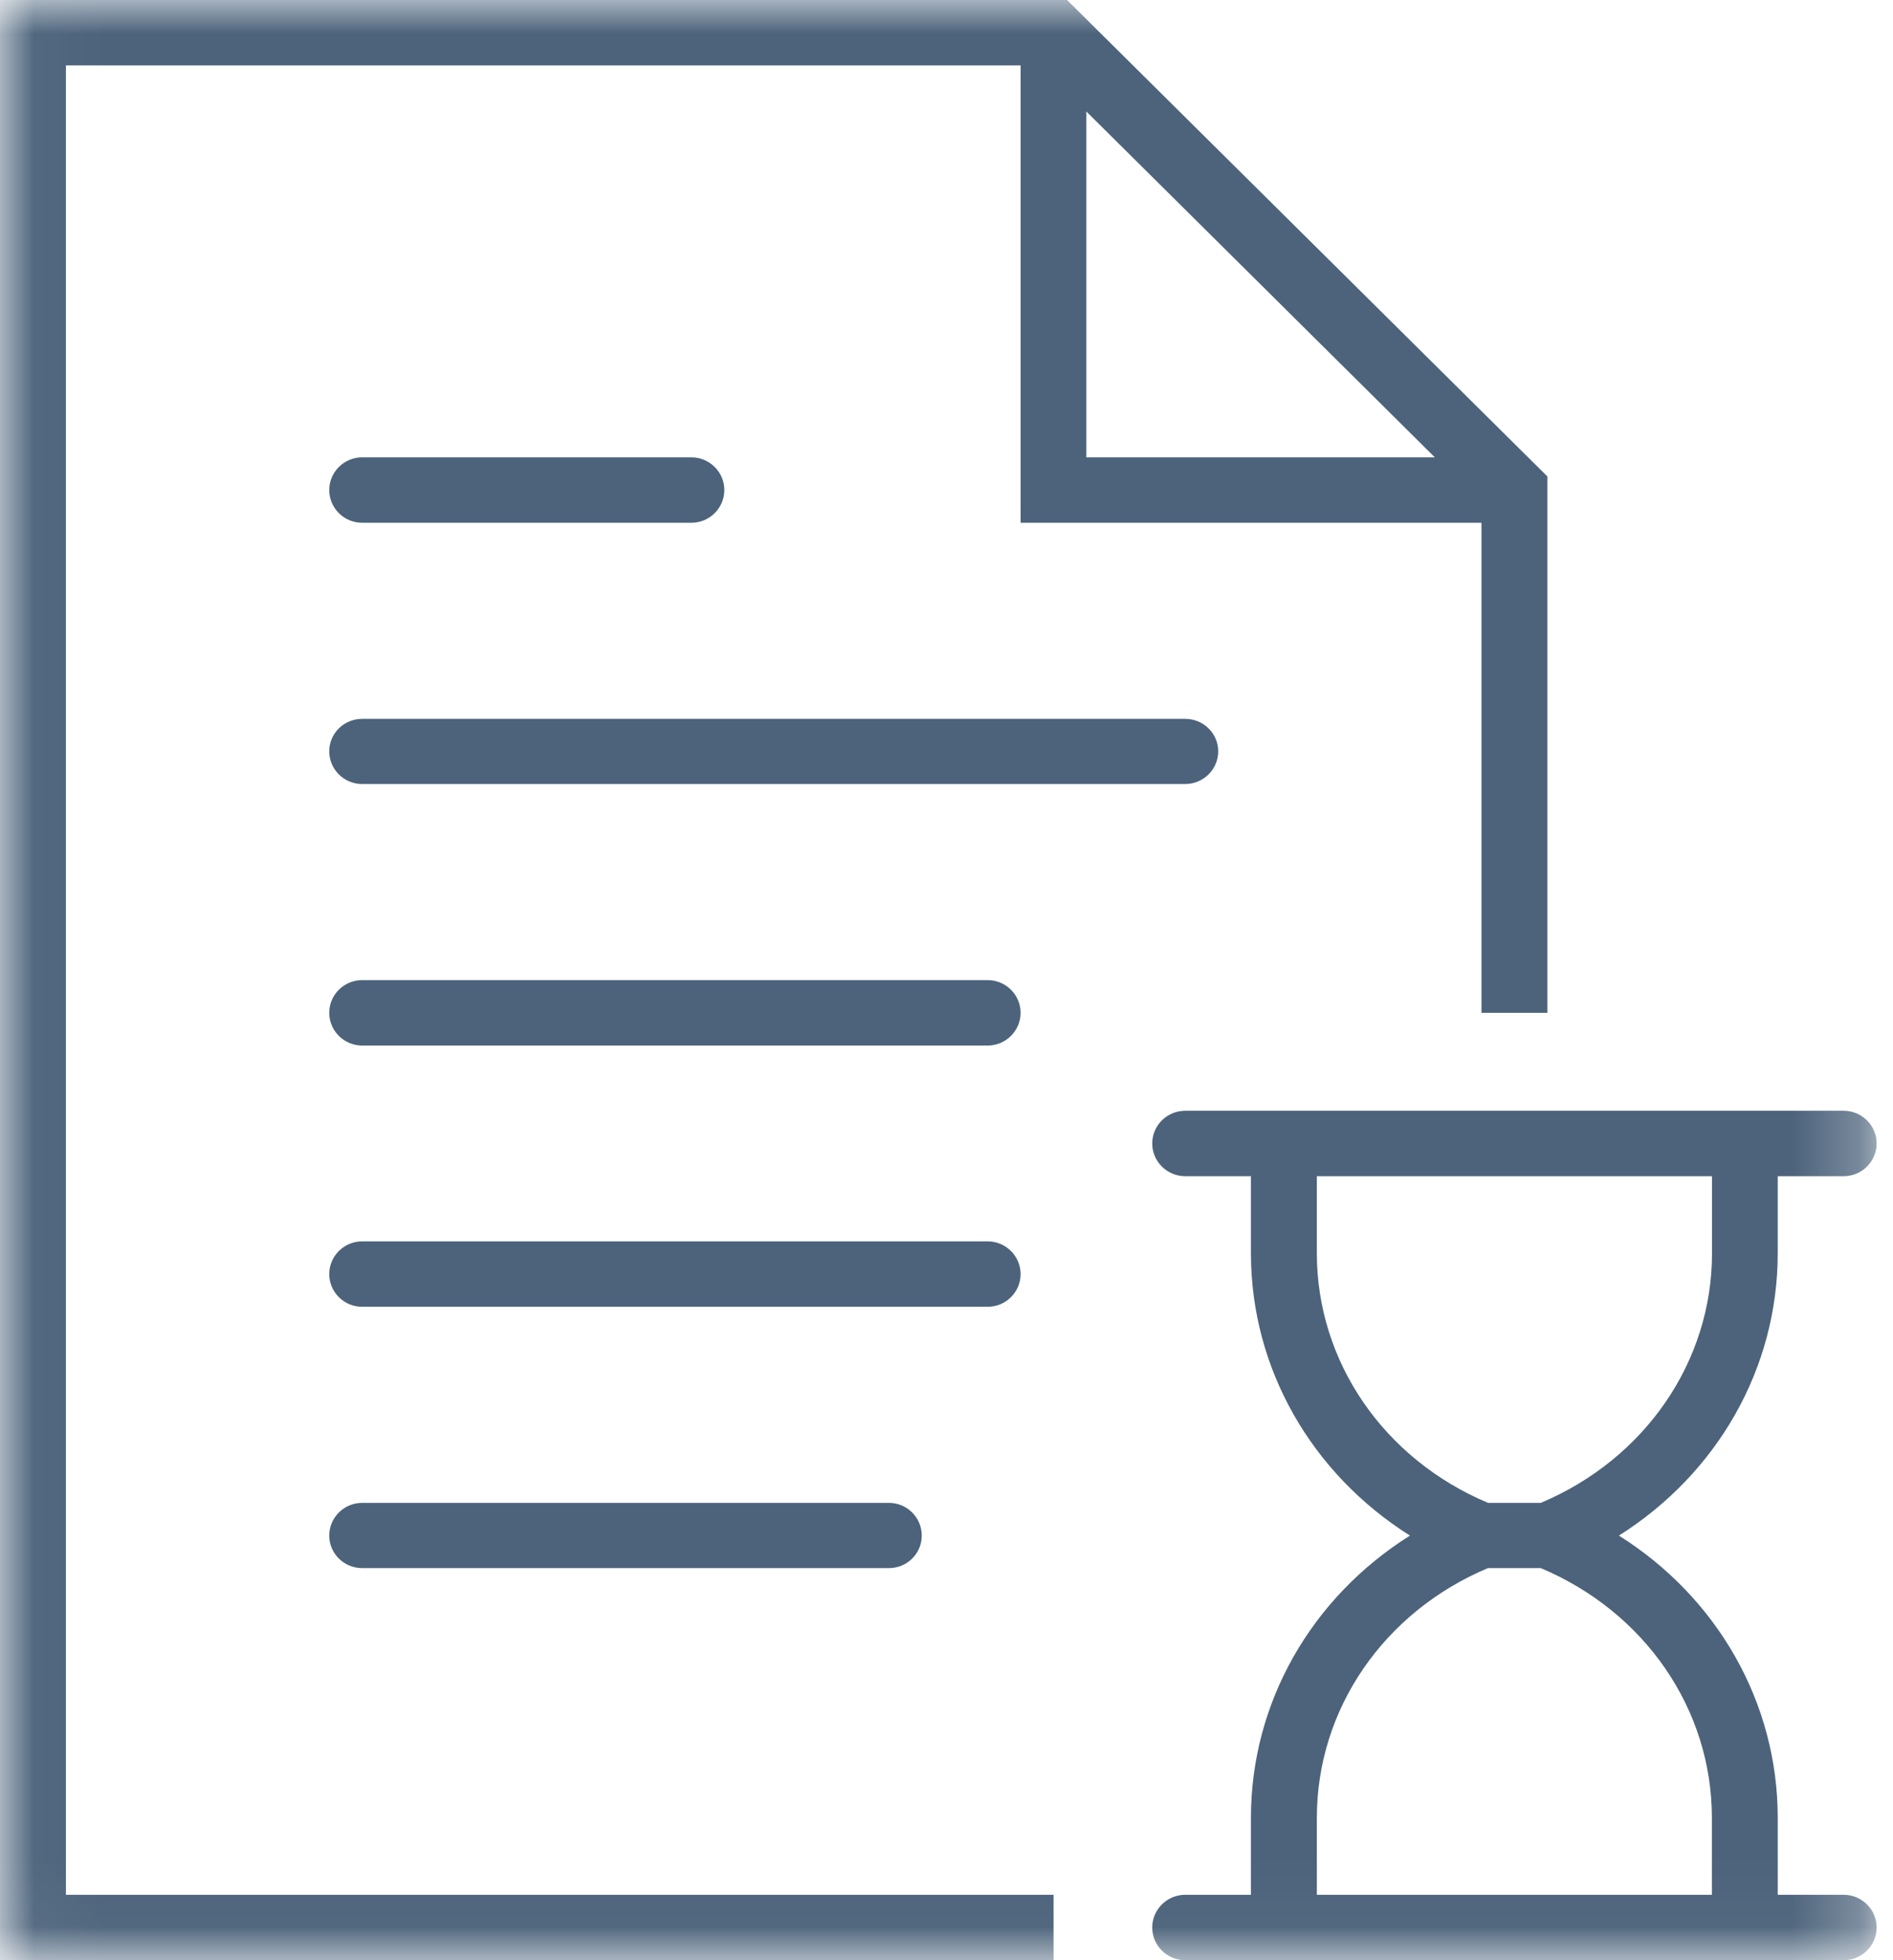 <?xml version="1.0" encoding="UTF-8" standalone="no"?>
<svg width="28px" height="29px" viewBox="0 0 28 29" version="1.1" xmlns="http://www.w3.org/2000/svg" xmlns:xlink="http://www.w3.org/1999/xlink">
    <!-- Generator: Sketch 39.1 (31720) - http://www.bohemiancoding.com/sketch -->
    <title>file</title>
    <desc>Created with Sketch.</desc>
    <defs>
        <polygon id="path-1" points="27.758 28.964 0.037 28.964 0.037 0 13.897 0 27.758 0 27.758 28.964"></polygon>
    </defs>
    <g id="Page-1" stroke="none" stroke-width="1" fill="none" fill-rule="evenodd">
        <g id="buttons" transform="translate(-905, -162)">
            <g id="pending-requests-hover" transform="translate(905, 150)">
                <g id="file" transform="translate(0, 12)">
                    <path d="M18.019,11.115 C18.019,10.849 17.799,10.635 17.531,10.635 L5.357,10.635 C5.088,10.635 4.87,10.849 4.87,11.115 C4.87,11.383 5.088,11.599 5.357,11.599 L17.531,11.599 C17.799,11.599 18.019,11.383 18.019,11.115 Z" id="Fill-1" fill="#4C637B"></path>
                    <path d="M5.357,7.734 L10.227,7.734 C10.495,7.734 10.714,7.516 10.714,7.25 C10.714,6.984 10.495,6.766 10.227,6.766 L5.357,6.766 C5.088,6.766 4.87,6.984 4.87,7.25 C4.87,7.516 5.088,7.734 5.357,7.734 Z" id="Fill-2" fill="#4C637B"></path>
                    <path d="M14.609,14.5 L5.357,14.5 C5.088,14.5 4.87,14.717 4.87,14.984 C4.87,15.25 5.088,15.468 5.357,15.468 L14.609,15.468 C14.877,15.468 15.096,15.25 15.096,14.984 C15.096,14.717 14.877,14.5 14.609,14.5 Z" id="Fill-3" fill="#4C637B"></path>
                    <path d="M15.096,18.849 C15.096,18.583 14.877,18.365 14.609,18.365 L5.357,18.365 C5.088,18.365 4.87,18.583 4.87,18.849 C4.87,19.116 5.088,19.333 5.357,19.333 L14.609,19.333 C14.877,19.333 15.096,19.116 15.096,18.849 Z" id="Fill-4" fill="#4C637B"></path>
                    <g id="Group-9">
                        <mask id="mask-2" fill="white">
                            <use xlink:href="#path-1"></use>
                        </mask>
                        <g id="Clip-6"></g>
                        <path d="M5.357,22.234 C5.088,22.234 4.87,22.451 4.87,22.718 C4.87,22.984 5.088,23.199 5.357,23.199 L13.149,23.199 C13.417,23.199 13.634,22.984 13.634,22.718 C13.634,22.451 13.417,22.234 13.149,22.234 L5.357,22.234 Z" id="Fill-5" fill="#4C637B" mask="url(#mask-2)"></path>
                        <path d="M0.975,0.968 L15.096,0.968 L15.096,7.734 L21.913,7.734 L21.913,14.984 L22.888,14.984 L22.888,7.049 L15.783,0 L0,0 L0,29 L15.584,29 L15.584,28.032 L0.975,28.032 L0.975,0.968 Z M16.068,1.649 L21.223,6.766 L16.068,6.766 L16.068,1.649 Z" id="Fill-7" fill="#4C637B" mask="url(#mask-2)"></path>
                        <path d="M27.27,28.032 L26.295,28.032 L26.295,26.893 C26.295,25.184 25.397,23.631 23.946,22.718 C25.397,21.802 26.295,20.249 26.295,18.541 L26.295,17.401 L27.27,17.401 C27.539,17.401 27.758,17.183 27.758,16.917 C27.758,16.65 27.539,16.433 27.27,16.433 L17.531,16.433 C17.262,16.433 17.043,16.65 17.043,16.917 C17.043,17.183 17.262,17.401 17.531,17.401 L18.503,17.401 L18.503,18.541 C18.503,20.249 19.402,21.802 20.855,22.718 C19.402,23.631 18.503,25.184 18.503,26.893 L18.503,28.032 L17.531,28.032 C17.262,28.032 17.043,28.25 17.043,28.516 C17.043,28.783 17.262,29 17.531,29 L27.27,29 C27.539,29 27.758,28.783 27.758,28.516 C27.758,28.25 27.539,28.032 27.27,28.032 Z M19.478,18.541 L19.478,17.401 L25.323,17.401 L25.323,18.541 C25.323,20.145 24.331,21.585 22.79,22.234 L22.01,22.234 C20.467,21.585 19.478,20.145 19.478,18.541 Z M19.478,26.893 C19.478,25.287 20.467,23.848 22.008,23.199 L22.79,23.199 C24.331,23.848 25.321,25.287 25.321,26.893 L25.321,28.032 L19.478,28.032 L19.478,26.893 Z" id="Fill-8" fill="#4C637B" mask="url(#mask-2)"></path>
                    </g>
                </g>
            </g>
        </g>
    </g>
</svg>